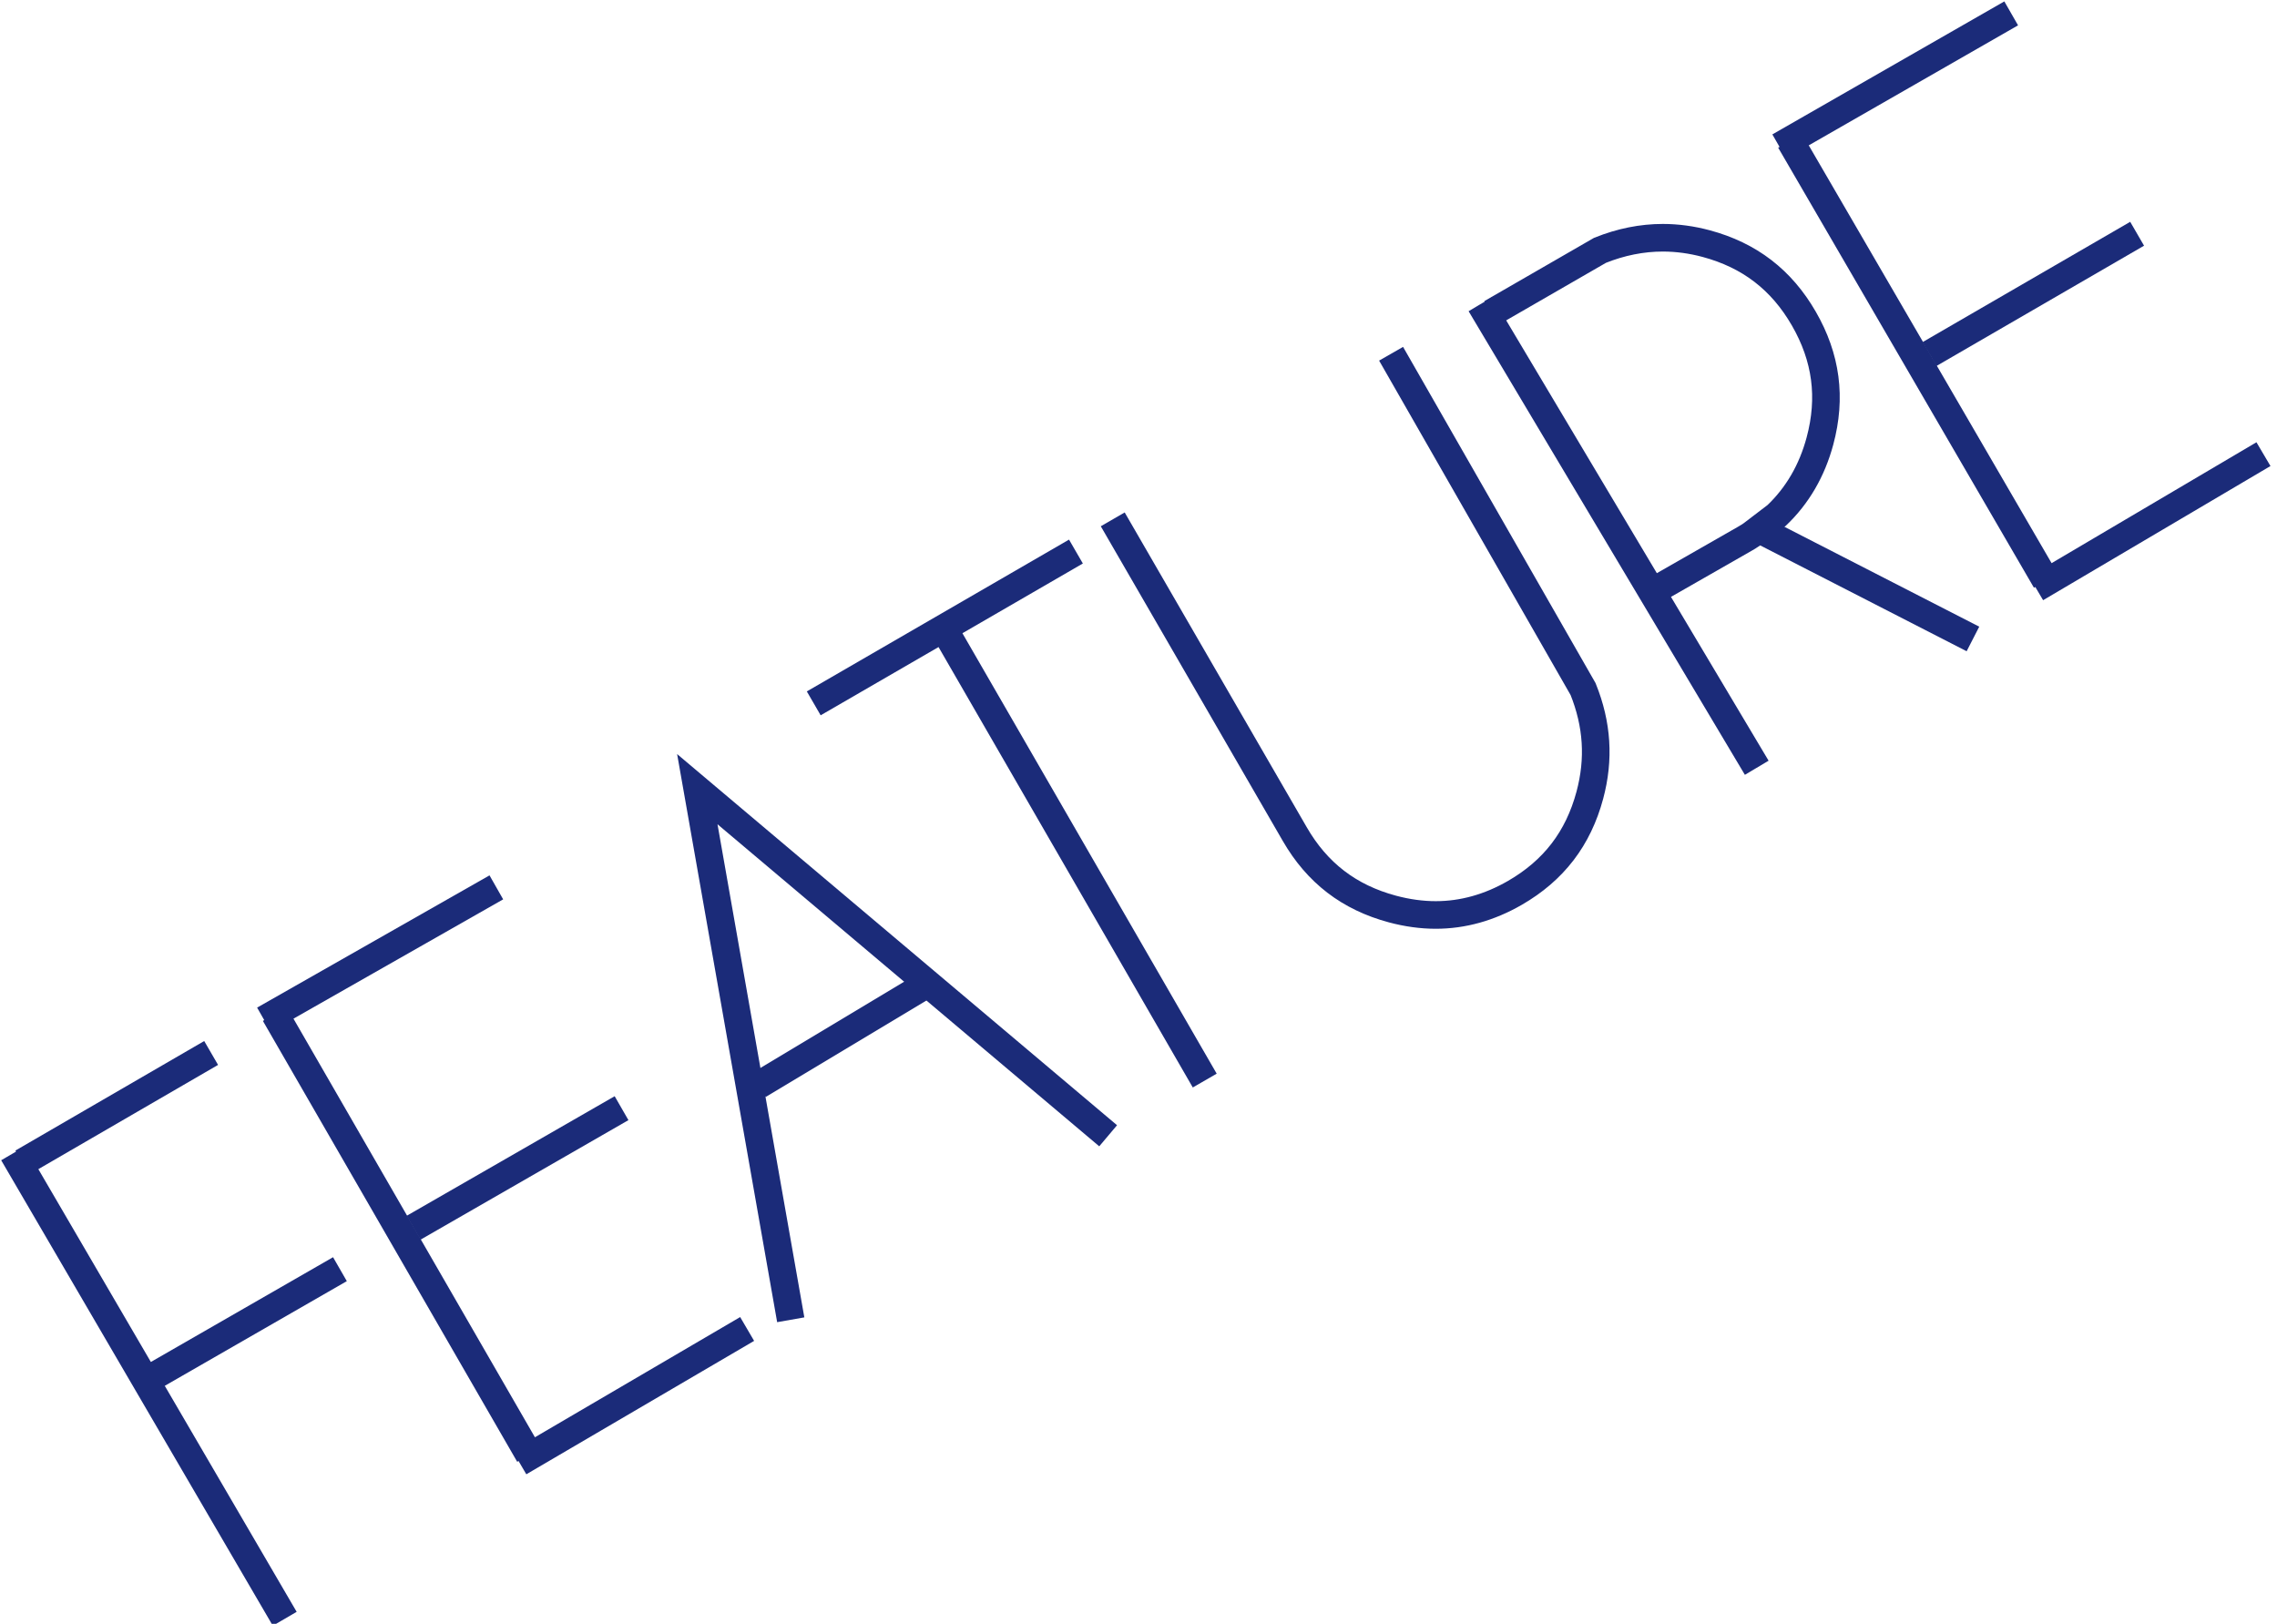 <?xml version="1.0" encoding="utf-8"?>
<!-- Generator: Adobe Illustrator 19.1.0, SVG Export Plug-In . SVG Version: 6.00 Build 0)  -->
<svg version="1.0" id="レイヤー_1" xmlns="http://www.w3.org/2000/svg" xmlns:xlink="http://www.w3.org/1999/xlink" x="0px"
	 y="0px" viewBox="131 -70 495 353" enable-background="new 131 -70 495 353" xml:space="preserve">
<line fill="none" stroke="#1B2B79" stroke-width="6" stroke-miterlimit="10" x1="133.85" y1="180.711" x2="192.9" y2="281.9"/>
<line fill="none" stroke="#1B2B79" stroke-width="6" stroke-miterlimit="10" x1="164.9" y1="228.9" x2="204.9" y2="205.9"/>
<line fill="none" stroke="#1B2B79" stroke-width="6" stroke-miterlimit="10" x1="176.9" y1="158.9" x2="135.85" y2="182.711"/>
<g>
	<path fill="none" stroke="#1B2B79" stroke-width="6" stroke-miterlimit="10" d="M246.036,246.275"/>
	<path fill="none" stroke="#1B2B79" stroke-width="6" stroke-miterlimit="10" d="M190.749,150.432"/>
	
		<line fill="none" stroke="#1B2B79" stroke-width="6" stroke-miterlimit="10" x1="190.749" y1="150.432" x2="246.036" y2="246.275"/>
</g>
<line fill="none" stroke="#1B2B79" stroke-width="6" stroke-miterlimit="10" x1="188.378" y1="151.646" x2="238.9" y2="122.9"/>
<line fill="none" stroke="#1B2B79" stroke-width="6" stroke-miterlimit="10" x1="220.9" y1="196.9" x2="266.119" y2="170.9"/>
<line fill="none" stroke="#1B2B79" stroke-width="6" stroke-miterlimit="10" x1="243.9" y1="247.9" x2="293.422" y2="218.9"/>
<path fill="none" stroke="#1B2B79" stroke-width="6" stroke-miterlimit="10" d="M302.9,216.9l-20.312-115.348L371.9,176.9"/>
<line fill="none" stroke="#1B2B79" stroke-width="6" stroke-miterlimit="10" x1="295.9" y1="165.9" x2="330.9" y2="144.9"/>
<line fill="none" stroke="#1B2B79" stroke-width="6" stroke-miterlimit="10" x1="336.9" y1="67.9" x2="392.9" y2="164.9"/>
<g>
	<line fill="none" stroke="#1B2B79" stroke-width="6" stroke-miterlimit="10" x1="307.9" y1="82.9" x2="364.9" y2="49.9"/>
</g>
<path fill="none" stroke="#1B2B79" stroke-width="6" stroke-miterlimit="10" d="M372.9,42.9l39.566,68.411
	c4.868,8.438,11.816,13.77,21.242,16.299c3.189,0.856,6.357,1.29,9.417,1.29c5.889,0,11.673-1.615,17.193-4.8
	c8.438-4.866,13.77-11.812,16.299-21.236c2.104-7.839,1.624-15.385-1.466-23.062L433.411,6.9"/>
<line fill="none" stroke="#1B2B79" stroke-width="6" stroke-miterlimit="10" x1="452.84" y1="-3.882" x2="512.9" y2="96.9"/>
<path fill="none" stroke="#1B2B79" stroke-width="6" stroke-miterlimit="10" d="M455.179-1.943l23.65-13.64
	c4.514-1.814,9.105-2.734,13.651-2.734c3.103,0,6.27,0.428,9.412,1.271c9.425,2.529,16.373,7.861,21.242,16.3
	c4.892,8.479,6.04,17.183,3.51,26.606c-1.731,6.452-4.904,11.902-9.431,16.198l-5.41,4.127c-0.439,0.303-0.917,0.603-1.46,0.915
	l-19.536,11.17"/>
<g>
	<line fill="none" stroke="#1B2B79" stroke-width="6" stroke-miterlimit="10" x1="513.808" y1="45.271" x2="559.9" y2="68.9"/>
</g>
<line fill="none" stroke="#1B2B79" stroke-width="6" stroke-miterlimit="10" x1="520.155" y1="-39.401" x2="575.76" y2="56.258"/>
<line fill="none" stroke="#1B2B79" stroke-width="6" stroke-miterlimit="10" x1="517.788" y1="-38.179" x2="568.215" y2="-67.093"/>
<line fill="none" stroke="#1B2B79" stroke-width="6" stroke-miterlimit="10" x1="550.461" y1="6.966" x2="595.593" y2="-19.184"/>
<g>
	<line fill="none" stroke="#1B2B79" stroke-width="6" stroke-miterlimit="10" x1="573.63" y1="57.89" x2="623.056" y2="28.725"/>
</g>
</svg>
